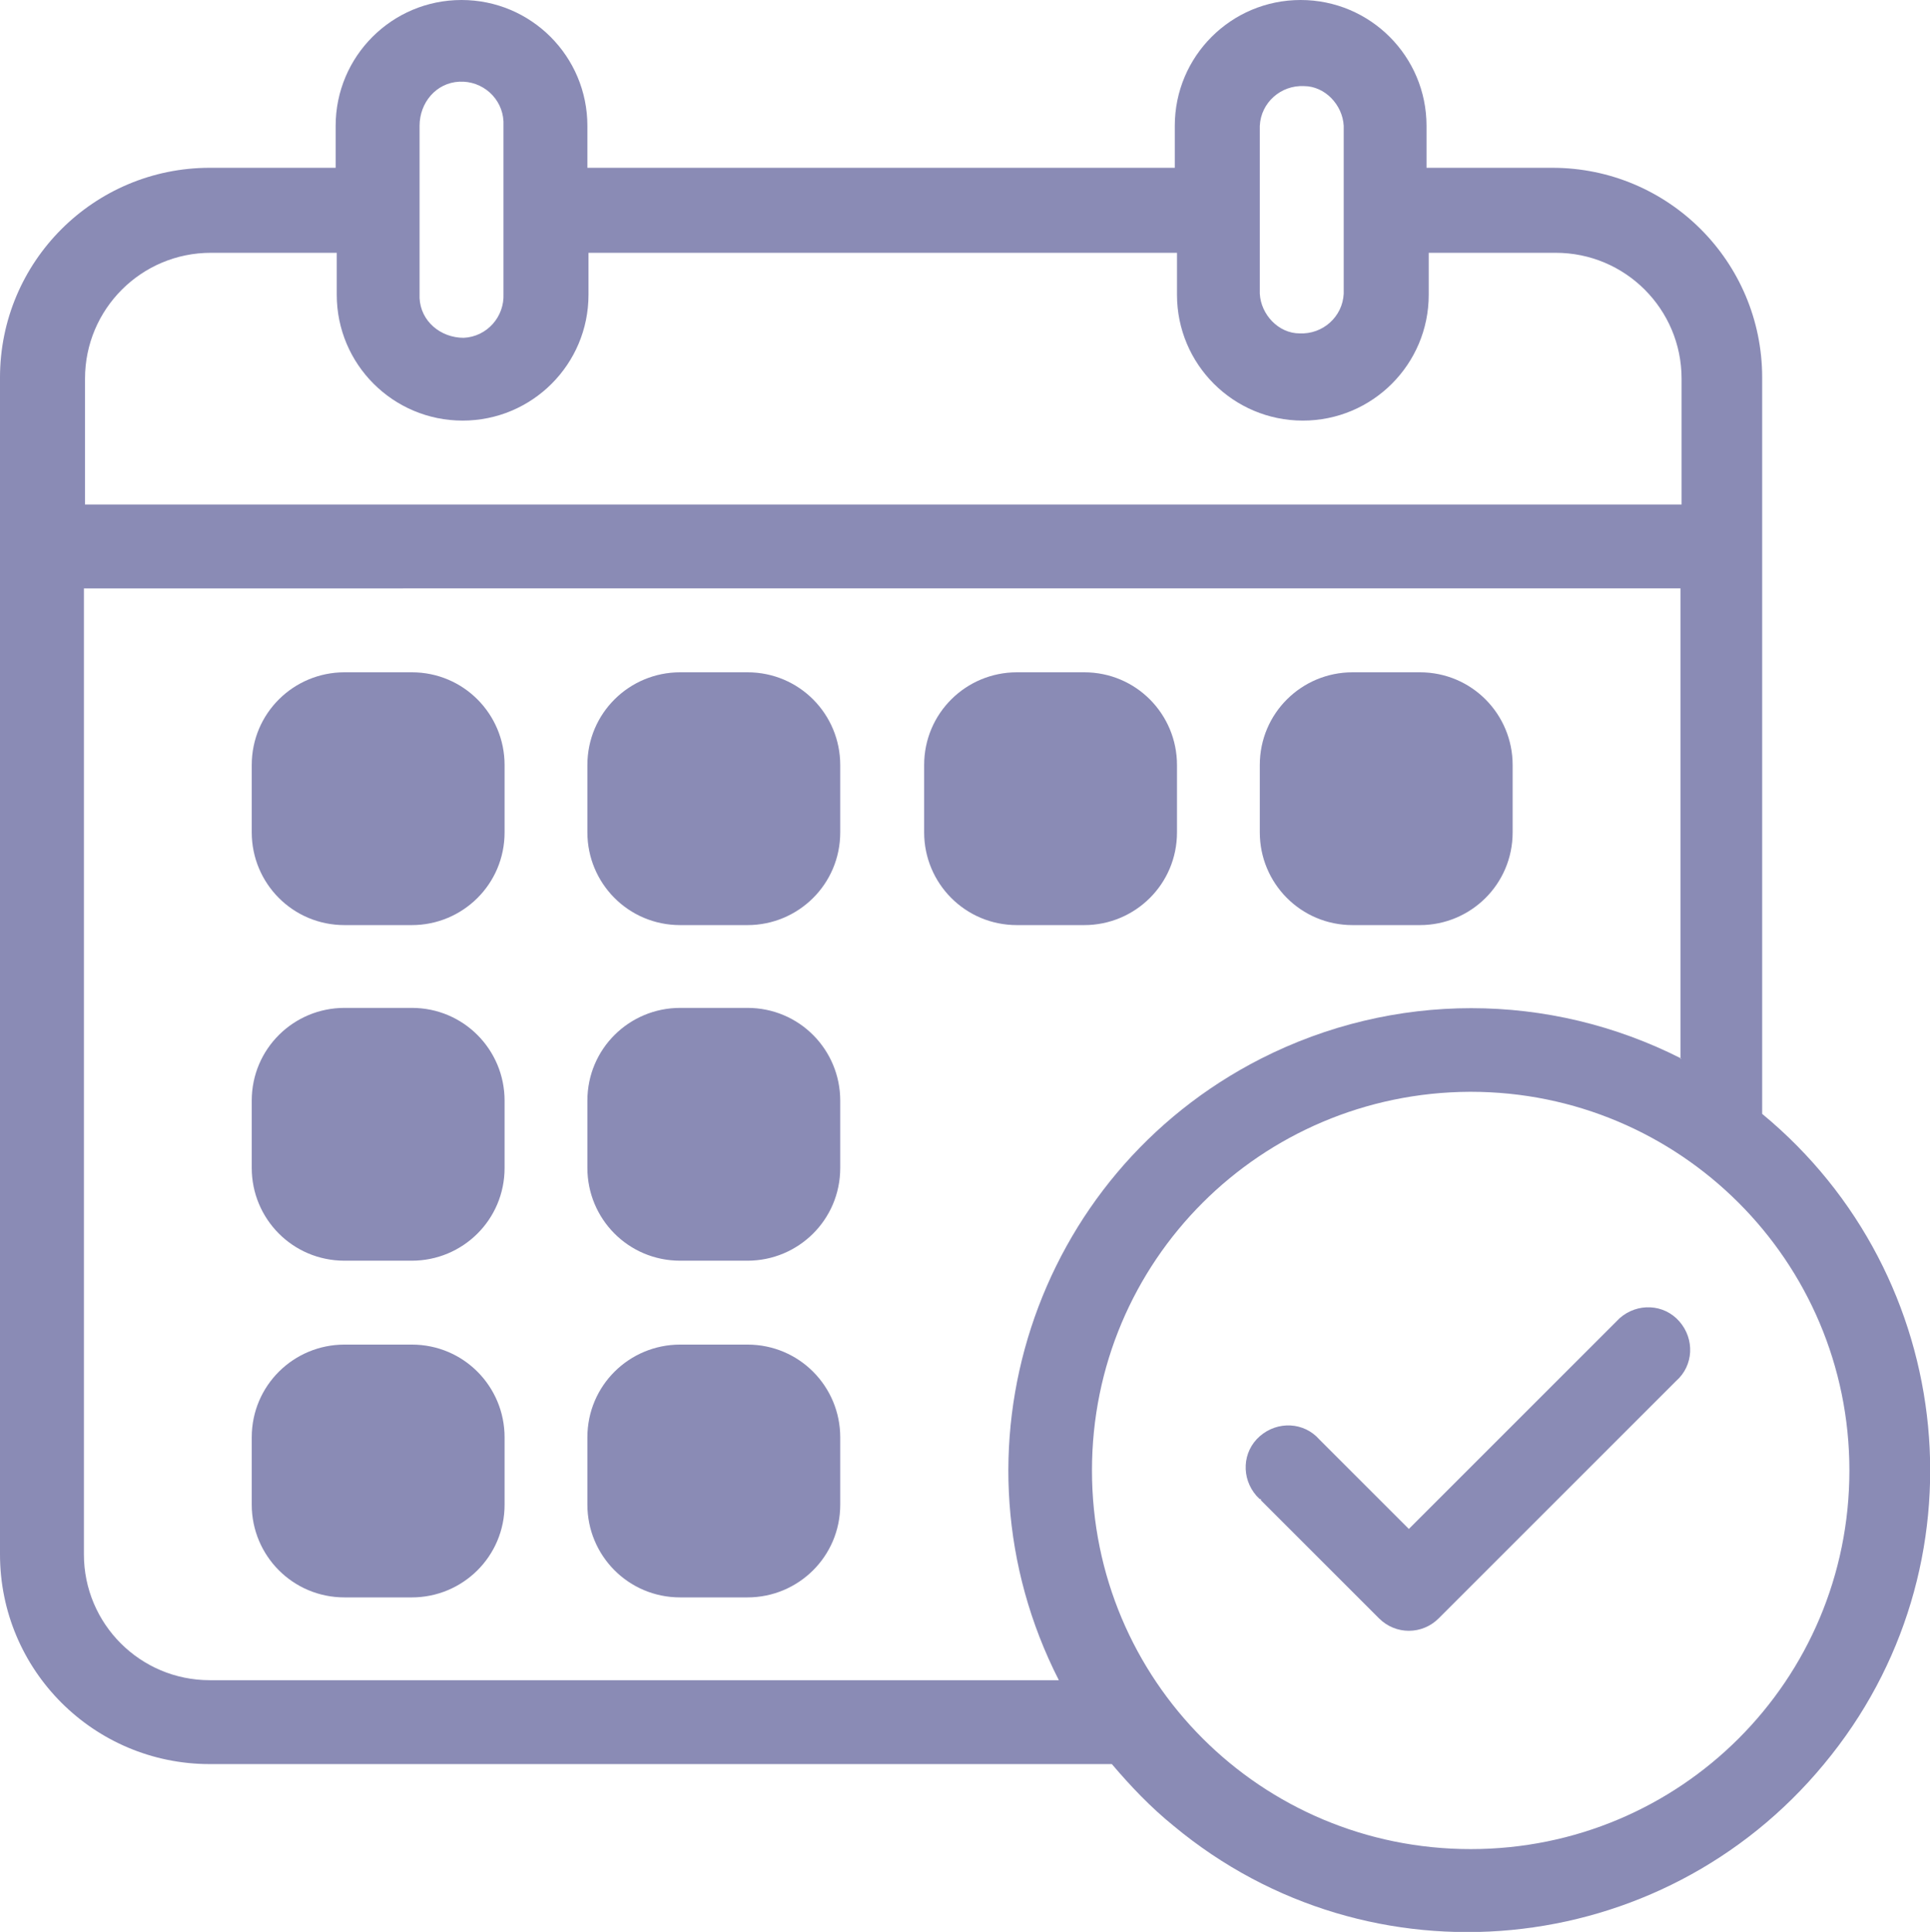 <?xml version="1.0" encoding="UTF-8"?>
<svg id="Layer_2" data-name="Layer 2" xmlns="http://www.w3.org/2000/svg" viewBox="0 0 17.48 17.5">
  <defs>
    <style>
      .cls-1 {
        fill: #8a8bb5;
        fill-rule: evenodd;
        stroke-width: 0px;
      }
    </style>
  </defs>
  <g id="Layer_1-2" data-name="Layer 1-2">
    <g id="reporter_schedules" data-name="reporter schedules">
      <g id="schedules">
        <g id="Icon-2">
          <g id="Group_15495-2" data-name="Group 15495-2">
            <path id="Path_4045-2" data-name="Path 4045-2" class="cls-1" d="M11.42,13.59l1.07,1.07c.15.15.39.15.54,0l2.15-2.15c.16-.14.17-.38.03-.54s-.38-.17-.54-.03l-.03.03-1.88,1.88-.81-.81c-.14-.16-.38-.17-.54-.03s-.17.38-.03.54l.03.03h.01Z"/>
          </g>
          <g id="Group_15496-2" data-name="Group 15496-2">
            <path id="Path_4046-2" data-name="Path 4046-2" class="cls-1" d="M4.57,6.93c0-.46-.37-.84-.84-.84h-.61c-.46,0-.84.37-.84.84v.61c0,.46.37.84.84.84h.61c.46,0,.84-.37.84-.84,0,0,0-.61,0-.61Z"/>
          </g>
          <g id="Group_15497-2" data-name="Group 15497-2">
            <path id="Path_4047-2" data-name="Path 4047-2" class="cls-1" d="M4.57,9.97c0-.46-.37-.84-.84-.84h-.61c-.46,0-.84.37-.84.84v.61c0,.46.37.84.84.84h.61c.46,0,.84-.37.84-.84,0,0,0-.61,0-.61Z"/>
          </g>
          <g id="Group_15498-2" data-name="Group 15498-2">
            <path id="Path_4048-2" data-name="Path 4048-2" class="cls-1" d="M4.57,13.02c0-.46-.37-.84-.84-.84h-.61c-.46,0-.84.37-.84.84v.61c0,.46.37.84.84.84h.61c.46,0,.84-.37.84-.84,0,0,0-.61,0-.61Z"/>
          </g>
          <g id="Group_15499-2" data-name="Group 15499-2">
            <path id="Path_4049-2" data-name="Path 4049-2" class="cls-1" d="M7.61,6.93c0-.46-.37-.84-.84-.84h-.61c-.46,0-.84.37-.84.84v.61c0,.46.37.84.84.84h.61c.46,0,.84-.37.84-.84v-.61Z"/>
          </g>
          <g id="Group_15500-2" data-name="Group 15500-2">
            <path id="Path_4050-2" data-name="Path 4050-2" class="cls-1" d="M7.61,9.97c0-.46-.37-.84-.84-.84h-.61c-.46,0-.84.37-.84.84v.61c0,.46.37.84.84.84h.61c.46,0,.84-.37.84-.84v-.61Z"/>
          </g>
          <g id="Group_15501-2" data-name="Group 15501-2">
            <path id="Path_4051-2" data-name="Path 4051-2" class="cls-1" d="M7.61,13.02c0-.46-.37-.84-.84-.84h-.61c-.46,0-.84.37-.84.84v.61c0,.46.37.84.84.84h.61c.46,0,.84-.37.84-.84v-.61Z"/>
          </g>
          <g id="Group_15502-2" data-name="Group 15502-2">
            <path id="Path_4052-2" data-name="Path 4052-2" class="cls-1" d="M10.66,6.93c0-.46-.37-.84-.84-.84h-.61c-.46,0-.84.37-.84.84v.61c0,.46.37.84.84.84h.61c.46,0,.84-.37.84-.84v-.61Z"/>
          </g>
          <g id="Group_15503-2" data-name="Group 15503-2">
            <path id="Path_4053-2" data-name="Path 4053-2" class="cls-1" d="M13.7,6.93c0-.46-.37-.84-.84-.84h-.61c-.46,0-.84.37-.84.84v.61c0,.46.37.84.84.84h.61c.46,0,.84-.37.84-.84v-.61Z"/>
          </g>
          <g id="Group_15504-2" data-name="Group 15504-2">
            <path id="Path_4054-2" data-name="Path 4054-2" class="cls-1" d="M10.09,15.98H1.9c-1.05,0-1.9-.85-1.9-1.9h0V3.42c0-1.05.85-1.9,1.9-1.9h1.14v-.38c0-.63.51-1.14,1.14-1.14s1.14.51,1.14,1.14h0v.38h5.32v-.38c0-.63.51-1.14,1.14-1.14s1.14.51,1.14,1.14v.38h1.14c1.05,0,1.9.85,1.9,1.9h0v6.67c1.78,1.47,2.04,4.11.56,5.89-1.47,1.78-4.11,2.04-5.89.56-.21-.17-.39-.36-.56-.56h.02ZM13.32,9.89c1.89,0,3.43,1.53,3.43,3.43s-1.53,3.43-3.43,3.43-3.43-1.53-3.43-3.43,1.53-3.42,3.42-3.43h.01ZM15.22,9.59v-4.26H.76v8.75c0,.63.51,1.14,1.14,1.14h7.69c-1.05-2.06-.23-4.58,1.83-5.63,1.2-.61,2.61-.61,3.81,0h0ZM12.94,2.29v.38c0,.63-.51,1.14-1.14,1.14s-1.14-.51-1.14-1.14v-.38h-5.33v.38c0,.63-.51,1.14-1.14,1.14s-1.14-.51-1.14-1.14h0v-.38h-1.14c-.63,0-1.14.51-1.14,1.14h0v1.14h14.46v-1.14c0-.63-.51-1.14-1.14-1.14h-1.15ZM12.17,1.14v1.52c-.01.21-.19.37-.4.36-.19,0-.35-.17-.36-.36v-1.52c.01-.21.19-.37.4-.36.19,0,.35.17.36.36ZM4.56,1.14v1.52c.01.21-.15.39-.36.4-.21,0-.39-.15-.4-.36v-1.56c0-.21.15-.39.36-.4s.39.15.4.36v.04Z"/>
          </g>
        </g>
      </g>
    </g>
  </g>
</svg>
